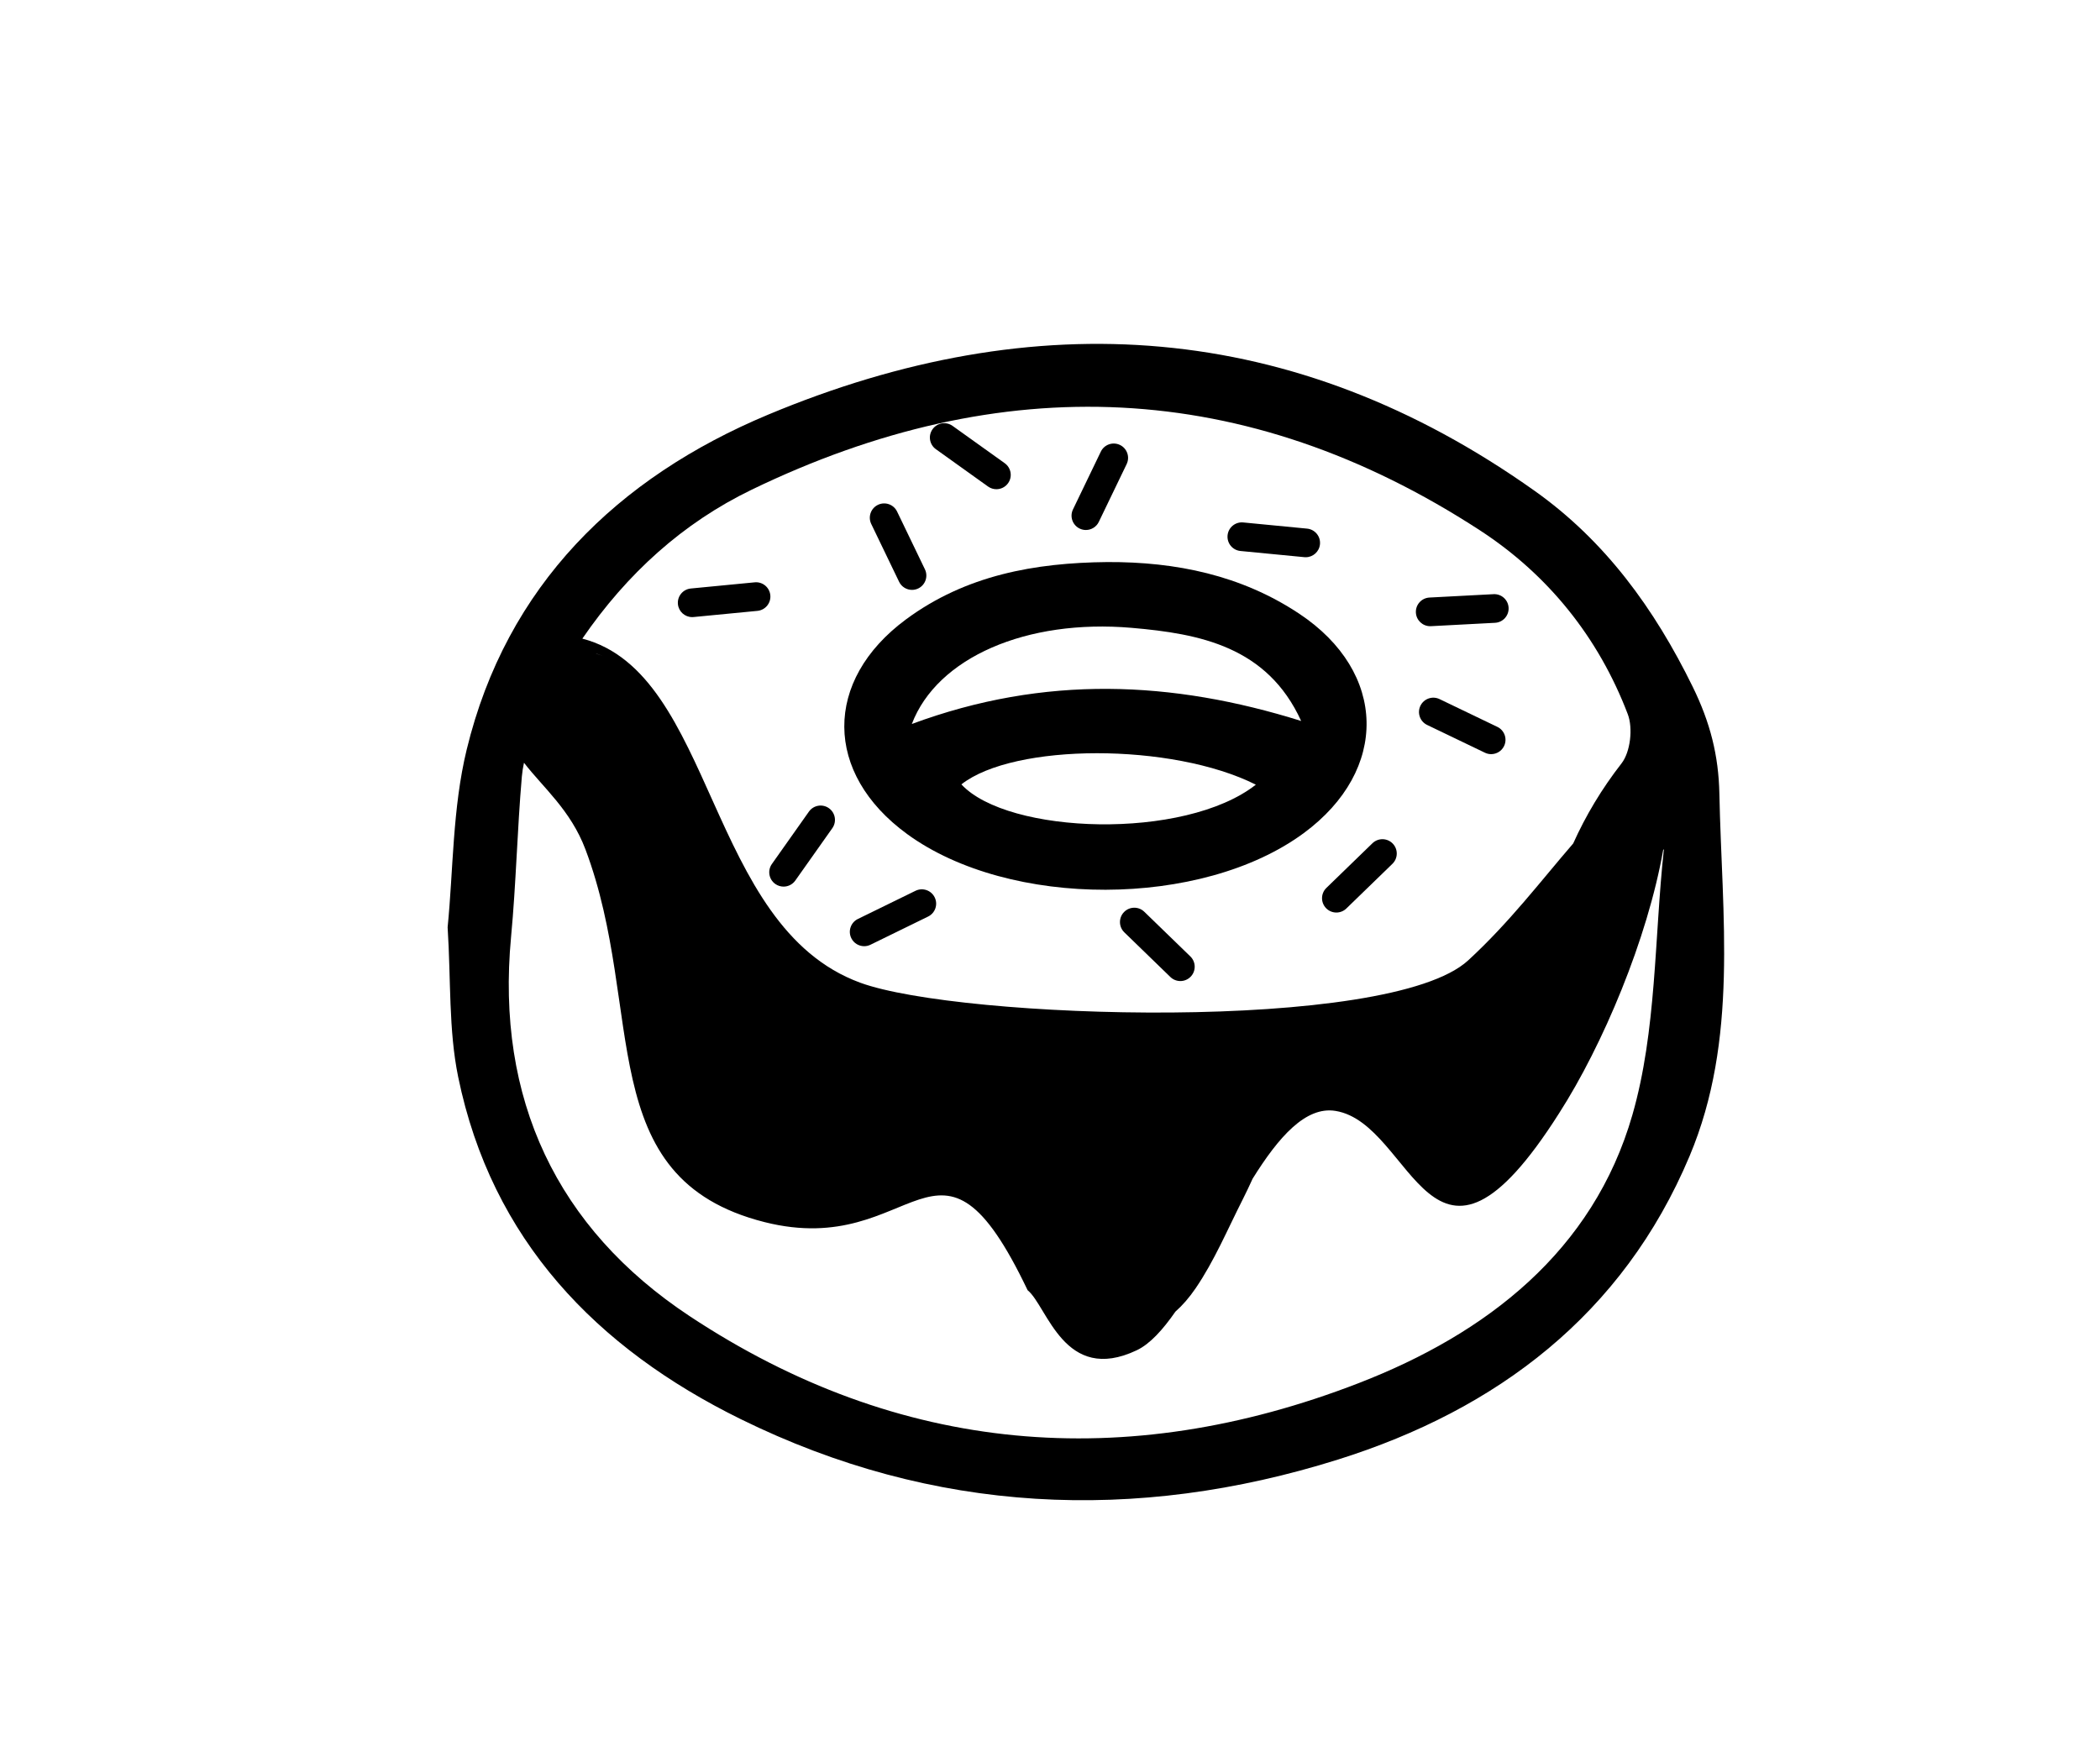 <?xml version="1.0" encoding="iso-8859-1"?>
<!-- Generator: Adobe Illustrator 16.0.0, SVG Export Plug-In . SVG Version: 6.00 Build 0)  -->
<!DOCTYPE svg PUBLIC "-//W3C//DTD SVG 1.1//EN" "http://www.w3.org/Graphics/SVG/1.1/DTD/svg11.dtd">
<svg version="1.1" id="Layer_1" xmlns="http://www.w3.org/2000/svg" xmlns:xlink="http://www.w3.org/1999/xlink" x="0px" y="0px"
	 width="534.24px" height="444.24px" viewBox="0 0 534.24 444.24" style="enable-background:new 0 0 534.24 444.24;"
	 xml:space="preserve">
<g>
	<path style="fill:none;" d="M331.016,183.454c-8.646-18.945-25.822-22.202-43.086-23.695c-26.785-2.317-49.521,7.552-55.961,24.46
		C265.846,171.667,298.277,173.204,331.016,183.454z"/>
	<path style="fill:none;" d="M218.861,250.058c25.337,9.274,134.538,12.828,154.649-5.692c10.569-9.734,18.426-20.149,26.715-29.748
		c3.176-7.076,7.232-13.874,12.295-20.375c2.273-2.921,2.938-8.973,1.584-12.526c-7.443-19.542-20.301-35.512-37.648-46.795
		c-59.58-38.756-121.734-41.015-185.215-10.324c-17.497,8.458-31.702,21.322-43.09,37.902
		C181.99,171.28,179.675,235.713,218.861,250.058z M236.112,233.219l-14.663,7.171c-0.516,0.253-1.062,0.372-1.6,0.372
		c-1.349,0-2.646-0.752-3.279-2.046c-0.885-1.81-0.135-3.995,1.674-4.88l14.663-7.172c1.81-0.884,3.995-0.135,4.88,1.675
		S237.921,232.333,236.112,233.219z M302.902,248.523c-0.715,0.736-1.666,1.107-2.619,1.107c-0.914,0-1.83-0.342-2.539-1.029
		l-11.717-11.364c-1.445-1.403-1.48-3.712-0.078-5.158s3.712-1.481,5.158-0.079l11.717,11.365
		C304.27,244.768,304.305,247.077,302.902,248.523z M382.639,189.825c-0.628,1.306-1.932,2.069-3.291,2.069
		c-0.529,0-1.068-0.116-1.577-0.361l-14.712-7.071c-1.815-0.873-2.58-3.053-1.707-4.868c0.873-1.816,3.053-2.579,4.867-1.708
		l14.712,7.071C382.746,185.83,383.512,188.009,382.639,189.825z M363.653,152.046l16.3-0.858c2.02-0.108,3.729,1.439,3.834,3.451
		c0.106,2.012-1.439,3.729-3.45,3.834l-16.3,0.858c-0.065,0.003-0.131,0.005-0.195,0.005c-1.927,0-3.537-1.509-3.64-3.456
		C360.096,153.869,361.642,152.152,363.653,152.046z M354.309,214.646c1.402,1.446,1.367,3.755-0.079,5.158l-11.716,11.364
		c-0.709,0.688-1.625,1.029-2.54,1.029c-0.952,0-1.903-0.37-2.618-1.108c-1.402-1.445-1.367-3.755,0.078-5.158l11.717-11.364
		C350.598,213.166,352.906,213.2,354.309,214.646z M316.275,132.938l16.246,1.571c2.006,0.194,3.475,1.977,3.281,3.982
		c-0.184,1.886-1.771,3.297-3.627,3.297c-0.117,0-0.236-0.006-0.355-0.017l-16.247-1.571c-2.005-0.194-3.474-1.977-3.28-3.982
		C312.487,134.213,314.268,132.746,316.275,132.938z M272.964,129.628l7.085-14.705c0.873-1.815,3.053-2.577,4.869-1.703
		c1.814,0.874,2.577,3.054,1.703,4.87l-7.085,14.705c-0.628,1.304-1.931,2.064-3.288,2.064c-0.531,0-1.07-0.116-1.581-0.362
		C272.852,133.623,272.09,131.443,272.964,129.628z M237.244,109.21c1.172-1.639,3.451-2.017,5.089-0.844l13.273,9.5
		c1.638,1.173,2.016,3.451,0.843,5.089c-0.712,0.995-1.833,1.525-2.969,1.525c-0.735,0-1.477-0.221-2.12-0.682l-13.273-9.5
		C236.449,113.126,236.071,110.848,237.244,109.21z M223.346,128.457c1.815-0.875,3.995-0.112,4.87,1.703l7.084,14.705
		c0.875,1.814,0.112,3.995-1.703,4.869c-0.511,0.246-1.05,0.362-1.581,0.362c-1.357,0-2.66-0.761-3.289-2.065l-7.085-14.705
		C220.769,131.512,221.531,129.332,223.346,128.457z M230.489,157.603c15.226-11.258,32.793-14.406,51.194-14.585
		c17.488-0.083,34.077,3.344,48.818,13.129c22.455,14.908,22.89,39.829,1.176,55.839c-25.938,19.122-74.848,19.242-100.897,0.246
		C209.584,196.776,209.429,173.174,230.489,157.603z M205.789,206.519c1.163-1.646,3.44-2.036,5.084-0.874
		c1.646,1.163,2.036,3.439,0.874,5.084l-9.422,13.329c-0.711,1.005-1.837,1.542-2.981,1.542c-0.728,0-1.463-0.218-2.103-0.669
		c-1.646-1.163-2.036-3.439-0.874-5.084L205.789,206.519z M175.742,149.746l16.247-1.571c2.008-0.195,3.788,1.275,3.982,3.28
		c0.194,2.005-1.274,3.788-3.28,3.982l-16.247,1.57c-0.12,0.011-0.238,0.017-0.355,0.017c-1.857,0-3.444-1.411-3.626-3.297
		C172.269,151.722,173.737,149.939,175.742,149.746z"/>
	<path style="fill:none;" d="M244.576,199.587c11.801,12.74,56.756,14.328,74.911,0.074
		C298.152,188.932,257.91,189.077,244.576,199.587z"/>
	<path style="fill:none;" d="M153.326,166.842c-0.563-0.197-1.135-0.374-1.711-0.541c0.036,0.019,0.07,0.039,0.105,0.059
		L153.326,166.842z"/>
	<path style="fill:none;" d="M396.669,283.217c-32.824,51.771-36.867,2.734-56.903-0.539c-7.617-1.243-14.527,6.691-21.103,17.254
		c-0.808,1.766-1.63,3.525-2.505,5.251c-3.869,7.619-7.21,15.626-11.996,22.635c-1.642,2.405-3.365,4.373-5.133,5.928
		c-3.244,4.669-6.5,8.244-9.821,9.823c-18.481,8.783-22.734-11.153-27.787-15.277c-23.007-48.207-28.276-7.569-66.916-17.322
		c-44.128-11.14-30.141-53.873-45.561-94.821c-3.772-10.019-10.793-15.765-15.642-22.066c-0.254,1.179-0.445,2.363-0.546,3.536
		c-1.173,13.577-1.464,27.229-2.742,40.793c-3.881,41.2,11.617,74.111,45.429,96.481c53.216,35.207,110.866,40.007,170.146,17.07
		c32.581-12.605,59.72-33.581,69.696-68.29c6.174-21.482,5.561-44.916,7.994-67.475c-0.049-0.011-0.099-0.022-0.148-0.033
		C419.132,238.957,407.719,265.992,396.669,283.217z"/>
	<path d="M230.781,212.231c26.049,18.996,74.959,18.876,100.897-0.246c21.714-16.01,21.279-40.931-1.176-55.839
		c-14.741-9.785-31.33-13.211-48.818-13.129c-18.401,0.179-35.969,3.327-51.194,14.585
		C209.429,173.174,209.584,196.776,230.781,212.231z M244.576,199.587c13.334-10.51,53.576-10.655,74.911,0.074
		C301.332,213.915,256.377,212.327,244.576,199.587z M287.93,159.759c17.264,1.494,34.44,4.75,43.086,23.695
		c-32.738-10.25-65.17-11.787-99.047,0.765C238.408,167.311,261.145,157.442,287.93,159.759z"/>
	<path d="M437.41,201.981c-0.196-9.779-2.346-18.171-6.776-27.213c-9.751-19.903-22.269-37.121-40.21-49.862
		c-61.215-43.473-127.02-47.84-195.013-19.395c-38.278,16.013-66.562,43.448-76.693,85.257c-3.615,14.912-3.405,30.751-4.842,45.182
		c0.857,13.483,0.221,26.107,2.685,38.094c8.521,41.463,35.215,69.021,71.898,87.069c49,24.111,100.385,26.477,151.983,10.257
		c40.346-12.685,72.412-36.881,89.369-77.161C442.334,264.461,438.034,233.021,437.41,201.981z M191.24,124.597
		c63.481-30.691,125.635-28.432,185.215,10.324c17.348,11.284,30.205,27.253,37.648,46.795c1.354,3.553,0.689,9.604-1.584,12.526
		c-5.062,6.502-9.119,13.3-12.295,20.375c-8.289,9.599-16.146,20.014-26.715,29.748c-20.111,18.521-129.312,14.967-154.649,5.692
		c-39.186-14.345-36.871-78.777-70.711-87.559C159.538,145.918,173.743,133.055,191.24,124.597z M153.326,166.842l-1.605-0.482
		c-0.035-0.02-0.07-0.04-0.105-0.059C152.191,166.469,152.763,166.646,153.326,166.842z M415.285,283.672
		c-9.977,34.709-37.115,55.685-69.696,68.29c-59.279,22.937-116.929,18.137-170.146-17.07c-33.812-22.37-49.31-55.281-45.429-96.481
		c1.278-13.563,1.569-27.216,2.742-40.793c0.101-1.173,0.292-2.356,0.546-3.536c4.849,6.301,11.87,12.048,15.642,22.066
		c15.419,40.948,1.433,83.681,45.561,94.821c38.64,9.753,43.908-30.885,66.916,17.322c5.053,4.124,9.306,24.061,27.787,15.277
		c3.321-1.579,6.577-5.154,9.821-9.823c1.768-1.555,3.491-3.522,5.133-5.928c4.786-7.009,8.127-15.016,11.996-22.635
		c0.875-1.726,1.697-3.485,2.505-5.251c6.575-10.562,13.485-18.497,21.103-17.254c20.036,3.273,24.079,52.311,56.903,0.539
		c11.05-17.225,22.463-44.26,26.462-67.053c0.05,0.011,0.1,0.022,0.148,0.033C420.846,238.756,421.459,262.189,415.285,283.672z"/>
	<path d="M363.842,159.337c0.064,0,0.13-0.002,0.195-0.005l16.3-0.858c2.011-0.105,3.557-1.822,3.45-3.834
		c-0.105-2.012-1.814-3.559-3.834-3.451l-16.3,0.858c-2.012,0.106-3.558,1.823-3.451,3.834
		C360.305,157.828,361.915,159.337,363.842,159.337z"/>
	<path d="M380.931,184.957l-14.712-7.071c-1.814-0.871-3.994-0.108-4.867,1.708c-0.873,1.815-0.108,3.995,1.707,4.868l14.712,7.071
		c0.509,0.245,1.048,0.361,1.577,0.361c1.359,0,2.663-0.763,3.291-2.069C383.512,188.009,382.746,185.83,380.931,184.957z"/>
	<path d="M197.24,224.932c0.639,0.451,1.375,0.669,2.103,0.669c1.144,0,2.271-0.537,2.981-1.542l9.422-13.329
		c1.163-1.646,0.772-3.922-0.874-5.084c-1.644-1.163-3.921-0.773-5.084,0.874l-9.422,13.329
		C195.204,221.492,195.595,223.769,197.24,224.932z"/>
	<path d="M232.906,226.664l-14.663,7.172c-1.81,0.885-2.56,3.07-1.674,4.88c0.633,1.294,1.93,2.046,3.279,2.046
		c0.538,0,1.084-0.119,1.6-0.372l14.663-7.171c1.81-0.886,2.56-3.07,1.674-4.88S234.716,225.78,232.906,226.664z"/>
	<path d="M337.355,231.09c0.715,0.738,1.666,1.108,2.618,1.108c0.915,0,1.831-0.342,2.54-1.029l11.716-11.364
		c1.446-1.403,1.481-3.712,0.079-5.158c-1.402-1.446-3.711-1.48-5.158-0.079l-11.717,11.364
		C335.988,227.335,335.953,229.645,337.355,231.09z"/>
	<path d="M291.107,232c-1.446-1.402-3.756-1.367-5.158,0.079s-1.367,3.755,0.078,5.158l11.717,11.364
		c0.709,0.688,1.625,1.029,2.539,1.029c0.953,0,1.904-0.371,2.619-1.107c1.402-1.446,1.367-3.756-0.078-5.158L291.107,232z"/>
	<path d="M238.087,114.299l13.273,9.5c0.643,0.46,1.385,0.682,2.12,0.682c1.137,0,2.257-0.53,2.969-1.525
		c1.172-1.638,0.795-3.917-0.843-5.089l-13.273-9.5c-1.639-1.173-3.917-0.795-5.089,0.844
		C236.071,110.848,236.449,113.126,238.087,114.299z"/>
	<path d="M228.728,148.032c0.629,1.304,1.932,2.065,3.289,2.065c0.531,0,1.07-0.116,1.581-0.362
		c1.814-0.874,2.577-3.055,1.703-4.869l-7.084-14.705c-0.875-1.815-3.055-2.578-4.87-1.703c-1.815,0.875-2.577,3.055-1.703,4.87
		L228.728,148.032z"/>
	<path d="M176.089,157.024c0.118,0,0.236-0.006,0.355-0.017l16.247-1.57c2.005-0.194,3.474-1.977,3.28-3.982
		c-0.194-2.005-1.974-3.476-3.982-3.28l-16.247,1.571c-2.005,0.194-3.474,1.977-3.28,3.982
		C172.645,155.613,174.232,157.024,176.089,157.024z"/>
	<path d="M274.667,134.497c0.511,0.246,1.05,0.362,1.581,0.362c1.357,0,2.66-0.76,3.288-2.064l7.085-14.705
		c0.874-1.815,0.111-3.996-1.703-4.87c-1.816-0.875-3.996-0.113-4.869,1.703l-7.085,14.705
		C272.09,131.443,272.852,133.623,274.667,134.497z"/>
	<path d="M315.573,140.2l16.247,1.571c0.119,0.011,0.238,0.017,0.355,0.017c1.855,0,3.443-1.411,3.627-3.297
		c0.193-2.005-1.275-3.788-3.281-3.982l-16.246-1.571c-2.008-0.191-3.788,1.275-3.982,3.28
		C312.1,138.223,313.568,140.006,315.573,140.2z"/>
</g>
</svg>
